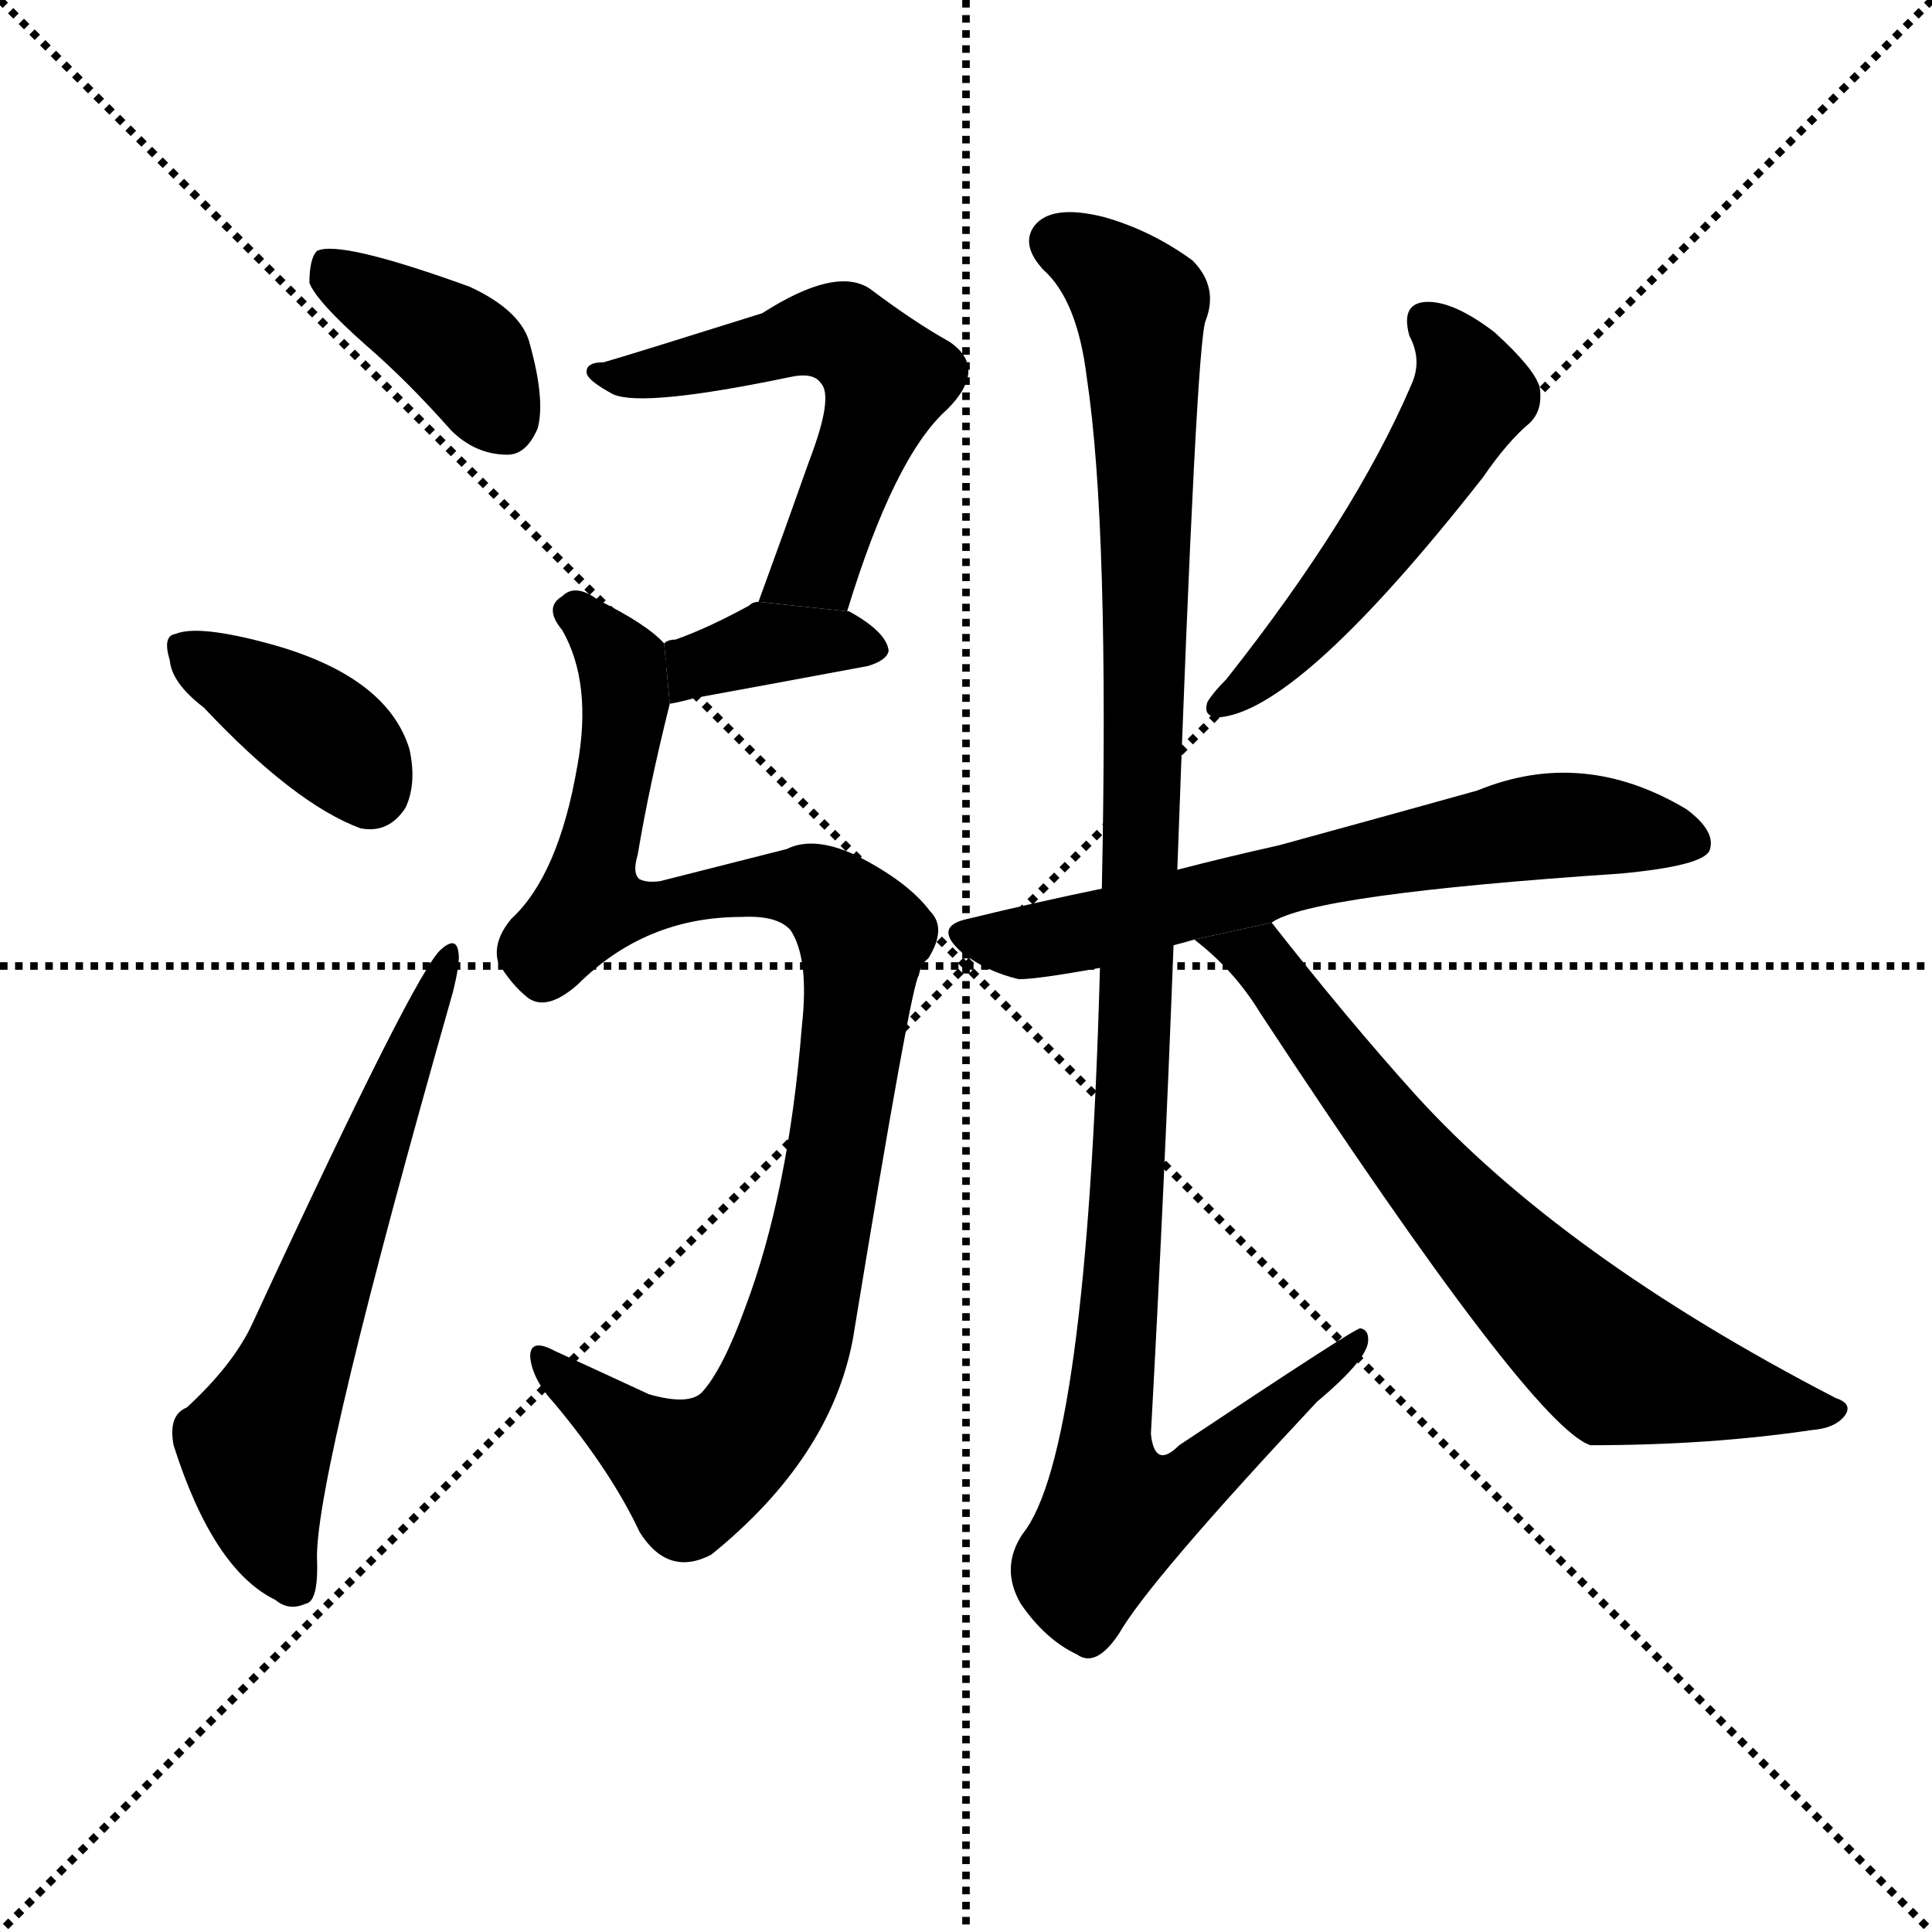 <svg version="1.1" viewBox="0 0 1024 1024" xmlns="http://www.w3.org/2000/svg">
  <g stroke="black" stroke-dasharray="1,1" stroke-width="1" transform="scale(4, 4)">
    <line x1="0" y1="0" x2="256" y2="256"></line>
    <line x1="256" y1="0" x2="0" y2="256"></line>
    <line x1="128" y1="0" x2="128" y2="256"></line>
    <line x1="0" y1="128" x2="256" y2="128"></line>
  </g>
  <g transform="scale(1, -1) translate(0, -900)">
    <style type="text/css">
      
        @keyframes keyframes0 {
          from {
            stroke: blue;
            stroke-dashoffset: 386;
            stroke-width: 128;
          }
          56% {
            animation-timing-function: step-end;
            stroke: blue;
            stroke-dashoffset: 0;
            stroke-width: 128;
          }
          to {
            stroke: black;
            stroke-width: 1024;
          }
        }
        #make-me-a-hanzi-animation-0 {
          animation: keyframes0 0.564s both;
          animation-delay: 0s;
          animation-timing-function: linear;
        }
      
        @keyframes keyframes1 {
          from {
            stroke: blue;
            stroke-dashoffset: 379;
            stroke-width: 128;
          }
          55% {
            animation-timing-function: step-end;
            stroke: blue;
            stroke-dashoffset: 0;
            stroke-width: 128;
          }
          to {
            stroke: black;
            stroke-width: 1024;
          }
        }
        #make-me-a-hanzi-animation-1 {
          animation: keyframes1 0.558s both;
          animation-delay: 0.564s;
          animation-timing-function: linear;
        }
      
        @keyframes keyframes2 {
          from {
            stroke: blue;
            stroke-dashoffset: 610;
            stroke-width: 128;
          }
          67% {
            animation-timing-function: step-end;
            stroke: blue;
            stroke-dashoffset: 0;
            stroke-width: 128;
          }
          to {
            stroke: black;
            stroke-width: 1024;
          }
        }
        #make-me-a-hanzi-animation-2 {
          animation: keyframes2 0.746s both;
          animation-delay: 1.123s;
          animation-timing-function: linear;
        }
      
        @keyframes keyframes3 {
          from {
            stroke: blue;
            stroke-dashoffset: 553;
            stroke-width: 128;
          }
          64% {
            animation-timing-function: step-end;
            stroke: blue;
            stroke-dashoffset: 0;
            stroke-width: 128;
          }
          to {
            stroke: black;
            stroke-width: 1024;
          }
        }
        #make-me-a-hanzi-animation-3 {
          animation: keyframes3 0.7s both;
          animation-delay: 1.869s;
          animation-timing-function: linear;
        }
      
        @keyframes keyframes4 {
          from {
            stroke: blue;
            stroke-dashoffset: 367;
            stroke-width: 128;
          }
          54% {
            animation-timing-function: step-end;
            stroke: blue;
            stroke-dashoffset: 0;
            stroke-width: 128;
          }
          to {
            stroke: black;
            stroke-width: 1024;
          }
        }
        #make-me-a-hanzi-animation-4 {
          animation: keyframes4 0.549s both;
          animation-delay: 2.569s;
          animation-timing-function: linear;
        }
      
        @keyframes keyframes5 {
          from {
            stroke: blue;
            stroke-dashoffset: 985;
            stroke-width: 128;
          }
          76% {
            animation-timing-function: step-end;
            stroke: blue;
            stroke-dashoffset: 0;
            stroke-width: 128;
          }
          to {
            stroke: black;
            stroke-width: 1024;
          }
        }
        #make-me-a-hanzi-animation-5 {
          animation: keyframes5 1.052s both;
          animation-delay: 3.118s;
          animation-timing-function: linear;
        }
      
        @keyframes keyframes6 {
          from {
            stroke: blue;
            stroke-dashoffset: 510;
            stroke-width: 128;
          }
          62% {
            animation-timing-function: step-end;
            stroke: blue;
            stroke-dashoffset: 0;
            stroke-width: 128;
          }
          to {
            stroke: black;
            stroke-width: 1024;
          }
        }
        #make-me-a-hanzi-animation-6 {
          animation: keyframes6 0.665s both;
          animation-delay: 4.169s;
          animation-timing-function: linear;
        }
      
        @keyframes keyframes7 {
          from {
            stroke: blue;
            stroke-dashoffset: 650;
            stroke-width: 128;
          }
          68% {
            animation-timing-function: step-end;
            stroke: blue;
            stroke-dashoffset: 0;
            stroke-width: 128;
          }
          to {
            stroke: black;
            stroke-width: 1024;
          }
        }
        #make-me-a-hanzi-animation-7 {
          animation: keyframes7 0.779s both;
          animation-delay: 4.834s;
          animation-timing-function: linear;
        }
      
        @keyframes keyframes8 {
          from {
            stroke: blue;
            stroke-dashoffset: 1117;
            stroke-width: 128;
          }
          78% {
            animation-timing-function: step-end;
            stroke: blue;
            stroke-dashoffset: 0;
            stroke-width: 128;
          }
          to {
            stroke: black;
            stroke-width: 1024;
          }
        }
        #make-me-a-hanzi-animation-8 {
          animation: keyframes8 1.159s both;
          animation-delay: 5.613s;
          animation-timing-function: linear;
        }
      
        @keyframes keyframes9 {
          from {
            stroke: blue;
            stroke-dashoffset: 688;
            stroke-width: 128;
          }
          69% {
            animation-timing-function: step-end;
            stroke: blue;
            stroke-dashoffset: 0;
            stroke-width: 128;
          }
          to {
            stroke: black;
            stroke-width: 1024;
          }
        }
        #make-me-a-hanzi-animation-9 {
          animation: keyframes9 0.81s both;
          animation-delay: 6.772s;
          animation-timing-function: linear;
        }
      
    </style>
    
      <path d="M 194 717 Q 216 698 239 672 Q 252 659 269 659 Q 279 659 285 673 Q 289 688 281 717 Q 277 735 249 748 Q 180 773 168 767 Q 164 763 164 750 Q 168 740 194 717 Z" fill="black"></path>
    
      <path d="M 108 525 Q 156 474 191 461 Q 206 458 215 472 Q 221 485 217 503 Q 205 542 142 559 Q 105 569 93 564 Q 86 563 90 550 Q 91 538 108 525 Z" fill="black"></path>
    
      <path d="M 99 154 Q 89 150 92 134 Q 113 68 146 52 Q 153 46 162 50 Q 169 51 168 75 Q 168 121 240 374 Q 244 390 243 395 Q 242 404 234 397 Q 221 387 134 199 Q 124 177 99 154 Z" fill="black"></path>
    
      <path d="M 449 576 Q 474 658 502 683 Q 524 705 503 719 Q 485 729 461 747 Q 443 759 404 734 Q 334 712 320 708 Q 310 708 311 702 Q 312 698 325 691 Q 341 684 418 700 Q 431 703 435 697 Q 442 690 429 656 Q 417 622 402 581 L 449 576 Z" fill="black"></path>
    
      <path d="M 355 527 Q 361 528 368 530 Q 401 536 460 547 Q 470 550 471 555 Q 470 565 450 576 L 449 576 L 402 581 Q 399 581 397 579 Q 375 567 358 561 Q 354 561 352 559 L 355 527 Z" fill="black"></path>
    
      <path d="M 393 414 Q 412 415 419 407 Q 429 392 425 356 Q 418 268 395 207 Q 383 174 372 162 Q 365 155 344 161 Q 316 174 294 184 Q 281 191 281 181 Q 282 169 294 156 Q 324 120 339 88 Q 354 64 377 76 Q 440 127 452 190 Q 483 379 487 383 Q 488 389 492 392 Q 502 408 493 417 Q 481 433 453 447 Q 431 457 417 450 Q 401 446 350 433 Q 343 432 339 434 Q 335 437 338 447 Q 344 483 355 527 L 352 559 Q 343 569 317 582 Q 305 591 298 584 Q 288 578 298 566 Q 314 538 306 494 Q 296 436 271 413 Q 261 401 264 390 Q 271 378 280 371 Q 290 364 306 378 Q 342 414 393 414 Z" fill="black"></path>
    
      <path d="M 747 722 Q 754 709 748 696 Q 718 626 650 540 Q 643 533 640 528 Q 637 519 648 520 Q 691 526 786 647 Q 799 666 811 676 Q 818 683 816 695 Q 813 705 792 724 Q 771 740 757 740 Q 742 740 747 722 Z" fill="black"></path>
    
      <path d="M 674 411 Q 695 426 859 437 Q 902 441 906 449 Q 910 459 894 471 Q 839 504 783 481 Q 740 469 678 452 Q 651 446 624 439 L 584 429 Q 550 422 513 413 Q 494 409 510 395 Q 523 385 540 381 Q 550 381 583 387 L 622 399 Q 626 400 633 402 L 674 411 Z" fill="black"></path>
    
      <path d="M 624 439 Q 634 718 639 730 Q 646 748 632 762 Q 610 778 585 785 Q 557 792 548 780 Q 541 770 553 757 Q 571 741 576 700 Q 588 621 584 429 L 583 387 Q 576 129 542 87 Q 530 69 541 50 Q 554 31 571 23 Q 581 16 593 34 Q 609 62 698 157 Q 723 178 725 188 Q 726 195 721 196 Q 718 196 625 134 Q 612 121 610 140 Q 617 267 622 399 L 624 439 Z" fill="black"></path>
    
      <path d="M 633 402 Q 654 386 668 363 Q 812 144 843 134 Q 906 134 960 142 Q 973 143 978 150 Q 982 156 973 159 Q 828 234 750 320 Q 714 360 674 411 L 633 402 Z" fill="black"></path>
    
    
      <clipPath id="make-me-a-hanzi-clip-0">
        <path d="M 194 717 Q 216 698 239 672 Q 252 659 269 659 Q 279 659 285 673 Q 289 688 281 717 Q 277 735 249 748 Q 180 773 168 767 Q 164 763 164 750 Q 168 740 194 717 Z"></path>
      </clipPath>
      <path clip-path="url(#make-me-a-hanzi-clip-0)" d="M 172 761 L 242 717 L 267 677" fill="none" id="make-me-a-hanzi-animation-0" stroke-dasharray="258 516" stroke-linecap="round"></path>
    
      <clipPath id="make-me-a-hanzi-clip-1">
        <path d="M 108 525 Q 156 474 191 461 Q 206 458 215 472 Q 221 485 217 503 Q 205 542 142 559 Q 105 569 93 564 Q 86 563 90 550 Q 91 538 108 525 Z"></path>
      </clipPath>
      <path clip-path="url(#make-me-a-hanzi-clip-1)" d="M 99 555 L 168 514 L 196 482" fill="none" id="make-me-a-hanzi-animation-1" stroke-dasharray="251 502" stroke-linecap="round"></path>
    
      <clipPath id="make-me-a-hanzi-clip-2">
        <path d="M 99 154 Q 89 150 92 134 Q 113 68 146 52 Q 153 46 162 50 Q 169 51 168 75 Q 168 121 240 374 Q 244 390 243 395 Q 242 404 234 397 Q 221 387 134 199 Q 124 177 99 154 Z"></path>
      </clipPath>
      <path clip-path="url(#make-me-a-hanzi-clip-2)" d="M 156 60 L 143 85 L 135 133 L 161 187 L 237 391" fill="none" id="make-me-a-hanzi-animation-2" stroke-dasharray="482 964" stroke-linecap="round"></path>
    
      <clipPath id="make-me-a-hanzi-clip-3">
        <path d="M 449 576 Q 474 658 502 683 Q 524 705 503 719 Q 485 729 461 747 Q 443 759 404 734 Q 334 712 320 708 Q 310 708 311 702 Q 312 698 325 691 Q 341 684 418 700 Q 431 703 435 697 Q 442 690 429 656 Q 417 622 402 581 L 449 576 Z"></path>
      </clipPath>
      <path clip-path="url(#make-me-a-hanzi-clip-3)" d="M 317 703 L 338 700 L 438 724 L 462 711 L 470 699 L 468 690 L 438 612 L 433 601 L 411 587" fill="none" id="make-me-a-hanzi-animation-3" stroke-dasharray="425 850" stroke-linecap="round"></path>
    
      <clipPath id="make-me-a-hanzi-clip-4">
        <path d="M 355 527 Q 361 528 368 530 Q 401 536 460 547 Q 470 550 471 555 Q 470 565 450 576 L 449 576 L 402 581 Q 399 581 397 579 Q 375 567 358 561 Q 354 561 352 559 L 355 527 Z"></path>
      </clipPath>
      <path clip-path="url(#make-me-a-hanzi-clip-4)" d="M 360 533 L 371 548 L 408 559 L 462 556" fill="none" id="make-me-a-hanzi-animation-4" stroke-dasharray="239 478" stroke-linecap="round"></path>
    
      <clipPath id="make-me-a-hanzi-clip-5">
        <path d="M 393 414 Q 412 415 419 407 Q 429 392 425 356 Q 418 268 395 207 Q 383 174 372 162 Q 365 155 344 161 Q 316 174 294 184 Q 281 191 281 181 Q 282 169 294 156 Q 324 120 339 88 Q 354 64 377 76 Q 440 127 452 190 Q 483 379 487 383 Q 488 389 492 392 Q 502 408 493 417 Q 481 433 453 447 Q 431 457 417 450 Q 401 446 350 433 Q 343 432 339 434 Q 335 437 338 447 Q 344 483 355 527 L 352 559 Q 343 569 317 582 Q 305 591 298 584 Q 288 578 298 566 Q 314 538 306 494 Q 296 436 271 413 Q 261 401 264 390 Q 271 378 280 371 Q 290 364 306 378 Q 342 414 393 414 Z"></path>
      </clipPath>
      <path clip-path="url(#make-me-a-hanzi-clip-5)" d="M 303 575 L 330 548 L 332 530 L 313 421 L 331 417 L 418 430 L 438 425 L 458 403 L 428 208 L 400 146 L 367 119 L 289 177" fill="none" id="make-me-a-hanzi-animation-5" stroke-dasharray="857 1714" stroke-linecap="round"></path>
    
      <clipPath id="make-me-a-hanzi-clip-6">
        <path d="M 747 722 Q 754 709 748 696 Q 718 626 650 540 Q 643 533 640 528 Q 637 519 648 520 Q 691 526 786 647 Q 799 666 811 676 Q 818 683 816 695 Q 813 705 792 724 Q 771 740 757 740 Q 742 740 747 722 Z"></path>
      </clipPath>
      <path clip-path="url(#make-me-a-hanzi-clip-6)" d="M 756 729 L 773 711 L 780 691 L 776 683 L 709 585 L 650 530" fill="none" id="make-me-a-hanzi-animation-6" stroke-dasharray="382 764" stroke-linecap="round"></path>
    
      <clipPath id="make-me-a-hanzi-clip-7">
        <path d="M 674 411 Q 695 426 859 437 Q 902 441 906 449 Q 910 459 894 471 Q 839 504 783 481 Q 740 469 678 452 Q 651 446 624 439 L 584 429 Q 550 422 513 413 Q 494 409 510 395 Q 523 385 540 381 Q 550 381 583 387 L 622 399 Q 626 400 633 402 L 674 411 Z"></path>
      </clipPath>
      <path clip-path="url(#make-me-a-hanzi-clip-7)" d="M 512 404 L 554 402 L 691 438 L 824 463 L 898 454" fill="none" id="make-me-a-hanzi-animation-7" stroke-dasharray="522 1044" stroke-linecap="round"></path>
    
      <clipPath id="make-me-a-hanzi-clip-8">
        <path d="M 624 439 Q 634 718 639 730 Q 646 748 632 762 Q 610 778 585 785 Q 557 792 548 780 Q 541 770 553 757 Q 571 741 576 700 Q 588 621 584 429 L 583 387 Q 576 129 542 87 Q 530 69 541 50 Q 554 31 571 23 Q 581 16 593 34 Q 609 62 698 157 Q 723 178 725 188 Q 726 195 721 196 Q 718 196 625 134 Q 612 121 610 140 Q 617 267 622 399 L 624 439 Z"></path>
      </clipPath>
      <path clip-path="url(#make-me-a-hanzi-clip-8)" d="M 560 772 L 592 752 L 604 737 L 605 726 L 607 454 L 586 136 L 591 97 L 635 116 L 722 191" fill="none" id="make-me-a-hanzi-animation-8" stroke-dasharray="989 1978" stroke-linecap="round"></path>
    
      <clipPath id="make-me-a-hanzi-clip-9">
        <path d="M 633 402 Q 654 386 668 363 Q 812 144 843 134 Q 906 134 960 142 Q 973 143 978 150 Q 982 156 973 159 Q 828 234 750 320 Q 714 360 674 411 L 633 402 Z"></path>
      </clipPath>
      <path clip-path="url(#make-me-a-hanzi-clip-9)" d="M 640 401 L 676 382 L 749 284 L 852 180 L 971 152" fill="none" id="make-me-a-hanzi-animation-9" stroke-dasharray="560 1120" stroke-linecap="round"></path>
    
  </g>
</svg>
